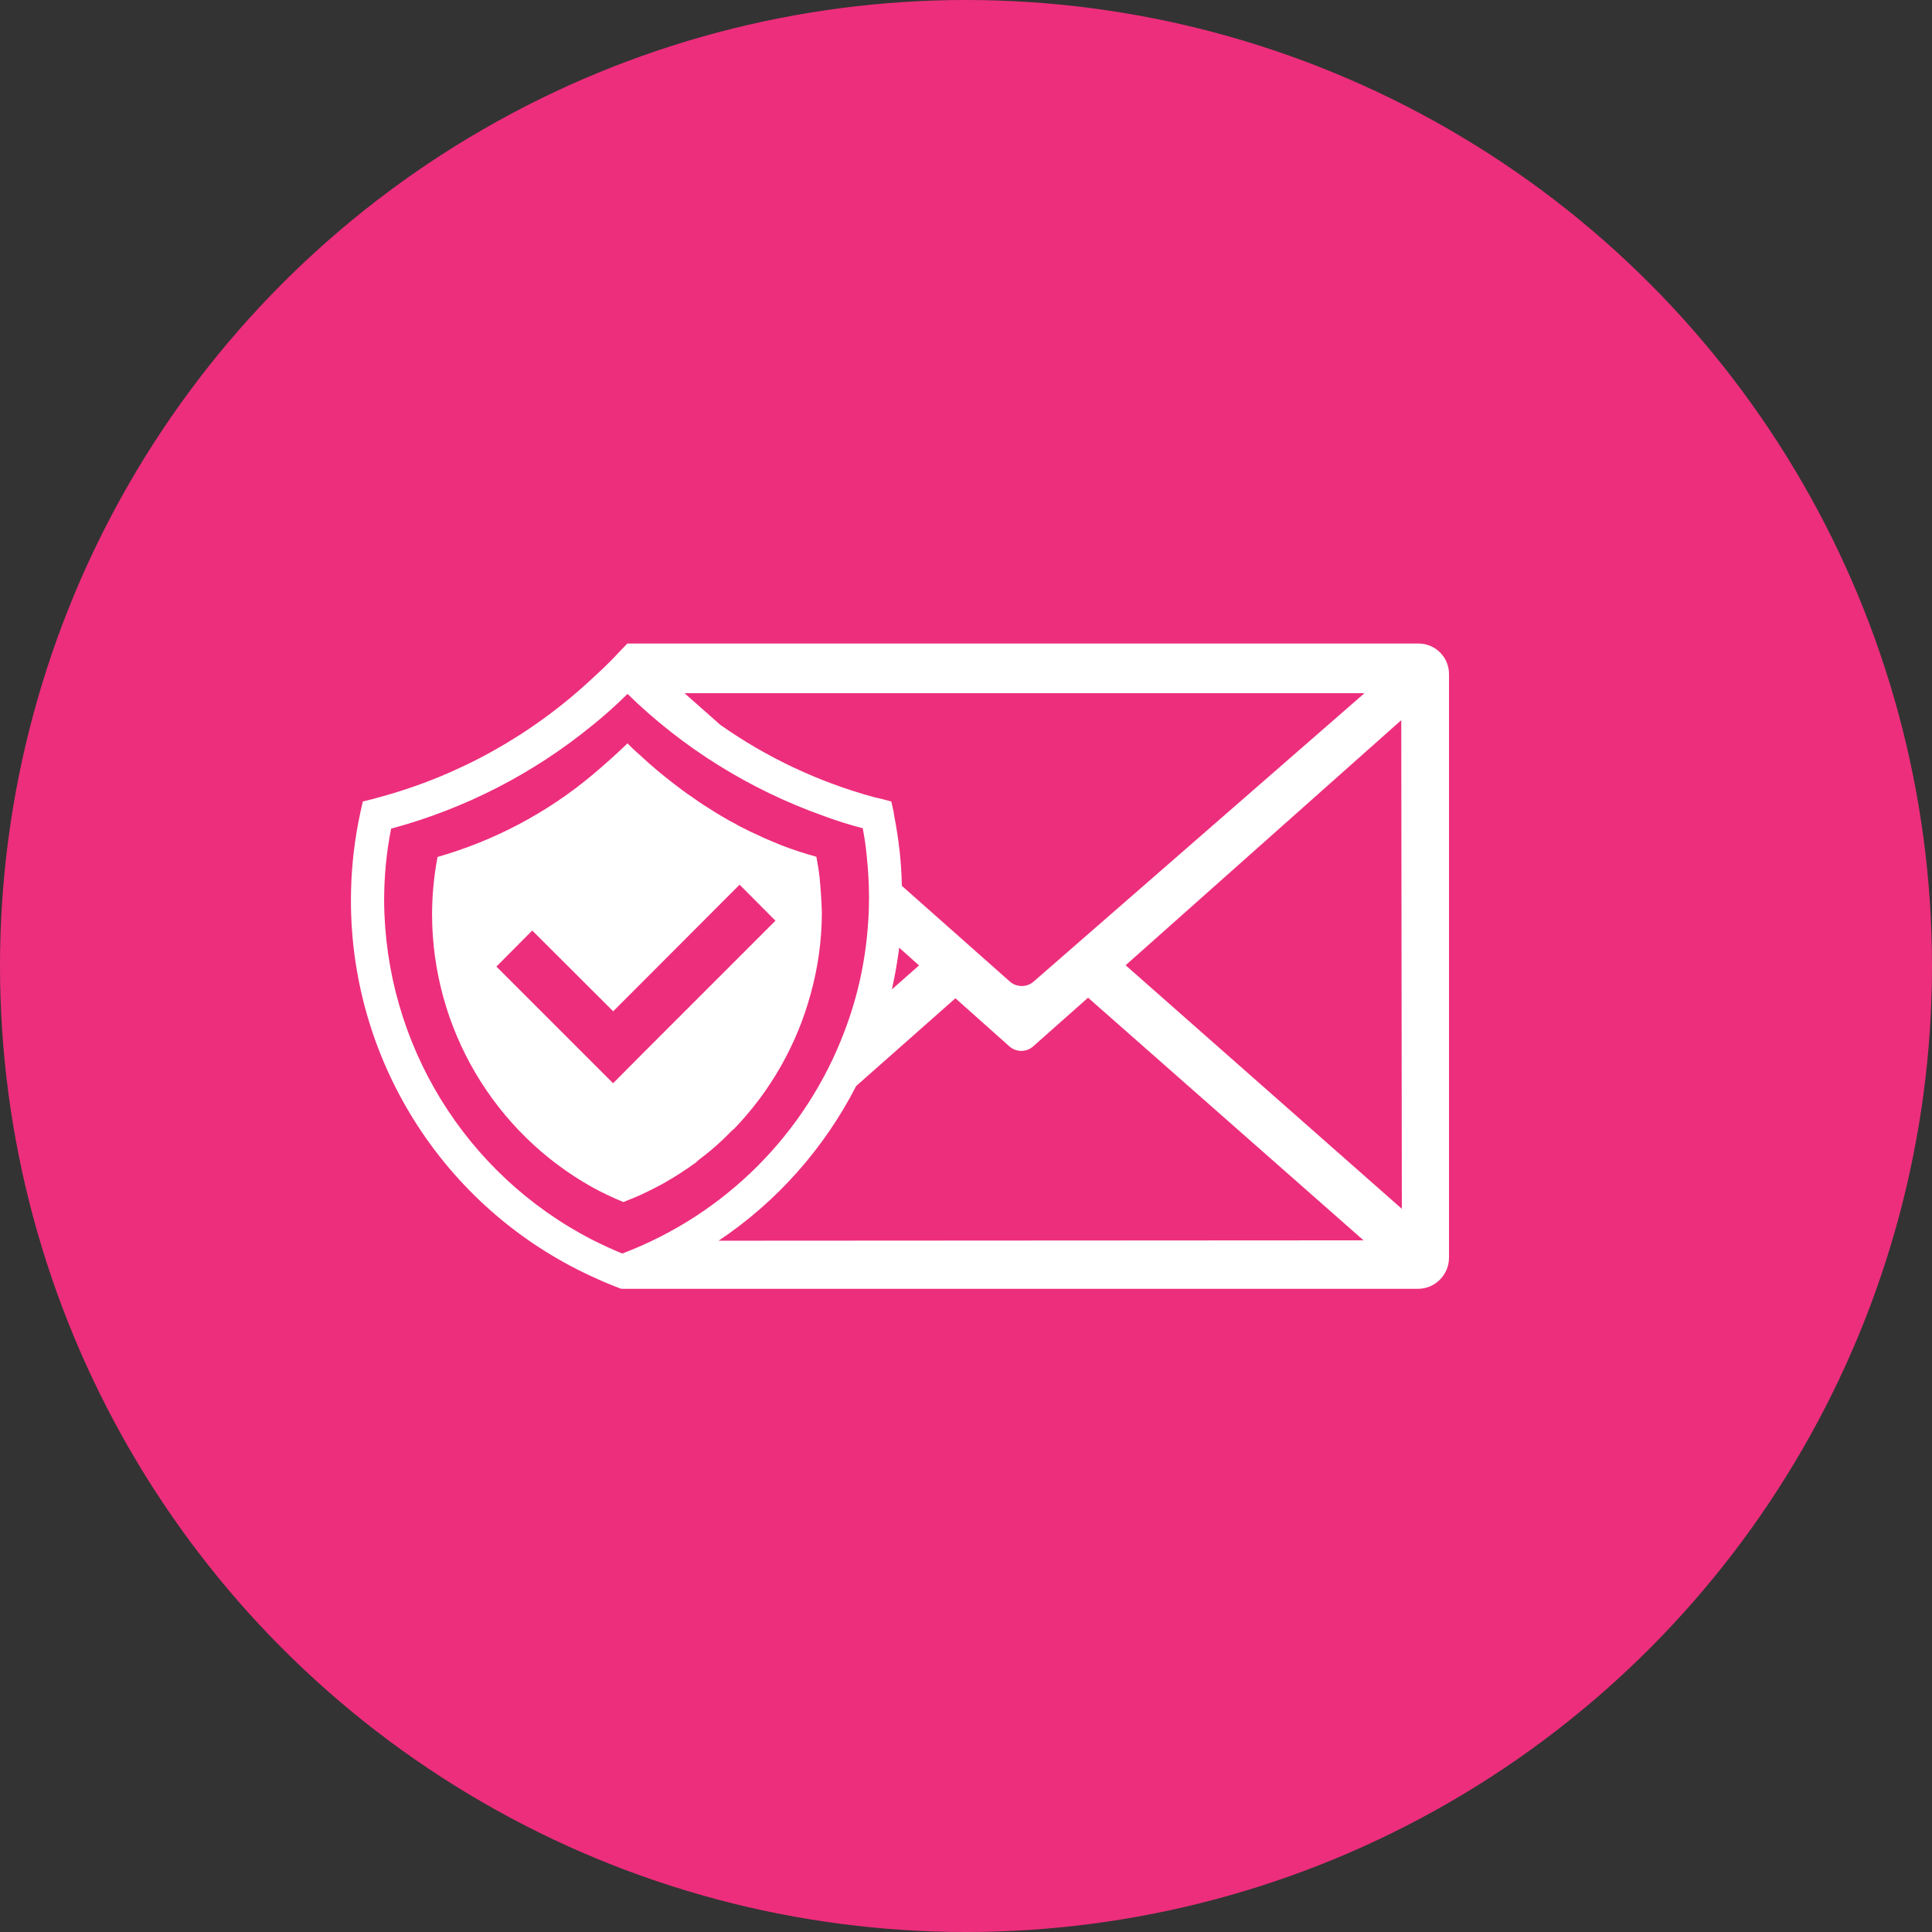 <?xml version="1.0" encoding="utf-8"?>
<!-- Generator: Adobe Illustrator 21.0.0, SVG Export Plug-In . SVG Version: 6.00 Build 0)  -->
<svg version="1.1" xmlns="http://www.w3.org/2000/svg" xmlns:xlink="http://www.w3.org/1999/xlink" x="0px" y="0px"
	 viewBox="0 0 1024 1024" style="enable-background:new 0 0 1024 1024;" xml:space="preserve">
<rect x="0" y="0" width="1024" height="1024" fill="#333333" stroke="none"/>
<style type="text/css">
	.st0{fill:#ED2E7C;}
	.st1{fill:#FFFFFF;}
</style>
<g id="Min_Guides__x28_DO_NOT_REMOVE_x29_">
</g>
<g id="Max_Guides__x28_DO_NOT_REMOVE_x29_">
</g>
<g id="Icon">
	<circle id="Background" class="st0" cx="512" cy="512" r="512"/>
	<path id="Logo" class="st1" d="M332.6,341L332.6,341L332.6,341L332.6,341z M751.6,341.1H332.5l-5.3,5.5l-0.9,1
		c-4,4.2-8.2,8.2-12.5,12.1c-31.9,29.8-70.5,51.4-112.6,62.8c-1.2,0.4-2.4,0.6-3.6,1l-5.3,1.3l-1.2,5.3c-0.4,1.9-0.8,3.9-1.2,5.9
		c-2.6,13.6-3.9,27.4-3.9,41.3c0,86.9,51.4,165.7,130.9,200.7c0.9,0.4,1.9,0.9,2.9,1.3c2.2,1,4.4,1.8,6.6,2.7l2.6,1l0.4,0.1l0.2-0.1
		c0.2,0.1,0.4,0.1,0.6,0.1h421.3c9.1,0,16.4-7.3,16.5-16.4c0,0,0,0,0,0V357.4c0.1-9-7.2-16.3-16.1-16.3
		C751.8,341.1,751.7,341.1,751.6,341.1z M723.2,367.4L547.8,520.3c-3.6,3.1-9,3.1-12.6-0.1L478,469.5c-0.2-12.2-1.6-24.3-3.9-36.3
		c-0.2-1-0.4-2-0.5-3.1l-1.2-5.3l-5.3-1.4c-1.3-0.3-2.6-0.6-3.9-0.9c-29.2-8-56.7-20.9-81.4-38.3l-19-16.8L723.2,367.4L723.2,367.4z
		 M487.1,511.7l-14.4,12.7c1.7-7.3,2.9-14.6,3.9-22.1L487.1,511.7z M329.8,664.4c-5.4-2.2-10.7-4.7-15.9-7.3
		c-67.4-34.7-109.9-104-110.3-179.8c0-12.8,1.2-25.5,3.7-38.1c39-10.5,75.3-29.1,106.6-54.7c6.5-5.2,12.7-10.8,18.7-16.7
		c29.4,28.7,64.8,50.7,103.5,64.5c6.9,2.6,14,4.8,21.2,6.7c0.8,4.6,1.6,9.2,2,13.9c0.8,7.5,1.3,15,1.3,22.6c0,4.1-0.1,8.2-0.4,12.4
		c-1.2,20.1-5.4,39.9-12.6,58.7C427.1,600.9,384.2,643.8,329.8,664.4z M380.9,657.6c30.9-20.7,55.9-48.9,72.9-82l52.6-46.5
		l28.6,25.5c3.6,3.2,9,3.2,12.6,0l29.1-25.8l146,128.6L380.9,657.6z M596.6,511.6l146.1-129.9l0.3,259L596.6,511.6z M369.2,615.6
		c7-5.1,13.5-10.8,19.4-17.1L369.2,615.6z M434.4,465.1c-0.4-3.7-1-7.3-1.7-11c-5.8-1.6-11.4-3.4-17-5.5c0,0-0.1,0-0.1-0.1l0,0
		c-1.5-0.4-2.8-1.1-4.3-1.7c-3.2-1.3-6.4-2.6-9.6-4.2c-2.2-1-4.5-2-6.7-3.2c-1.6-0.7-3.2-1.6-4.8-2.5c-5-2.6-10-5.6-14.8-8.7
		c-3-1.8-6-3.9-8.8-5.9c-0.2-0.1-0.5-0.3-0.6-0.4c-3.1-2.1-6.1-4.4-9.1-6.7c-6-4.6-11.7-9.4-17.3-14.6c-2.4-2.1-4.8-4.3-7-6.6
		c-6,5.8-12.2,11.3-18.6,16.7c-24,20.1-52,34.9-82.1,43.5c-1.9,10.1-2.9,20.4-2.9,30.7c0.2,60,32.7,115.2,85,144.4
		c5.3,2.9,10.8,5.5,16.4,7.8c3.3-1.3,6.6-2.6,9.8-4.1c0.1,0,0.1,0,0.2-0.1c2.6-1.2,5.3-2.5,7.9-3.9c2.4-1.2,4.7-2.5,6.9-3.9
		c0.8-0.4,1.5-0.8,2.2-1.3c1.2-0.7,2.4-1.5,3.5-2.2c0.3-0.1,0.5-0.3,0.7-0.5c2.1-1.3,4-2.6,6-4.1c0.7-0.4,1.3-0.8,1.8-1.4l19.4-17.1
		c0.2,0,0.2,0,0.2-0.1c19.4-20.1,33.4-44.8,40.7-71.7c3.9-14.1,5.9-28.6,5.9-43.2C435.4,477.3,435,471.2,434.4,465.1z M339.9,559.1
		L325,574.1h-0.1l-61.8-61.8l19-19.1L325,536l14.9-14.9l52.1-52.2L411,488L339.9,559.1z"/>
</g>
</svg>
